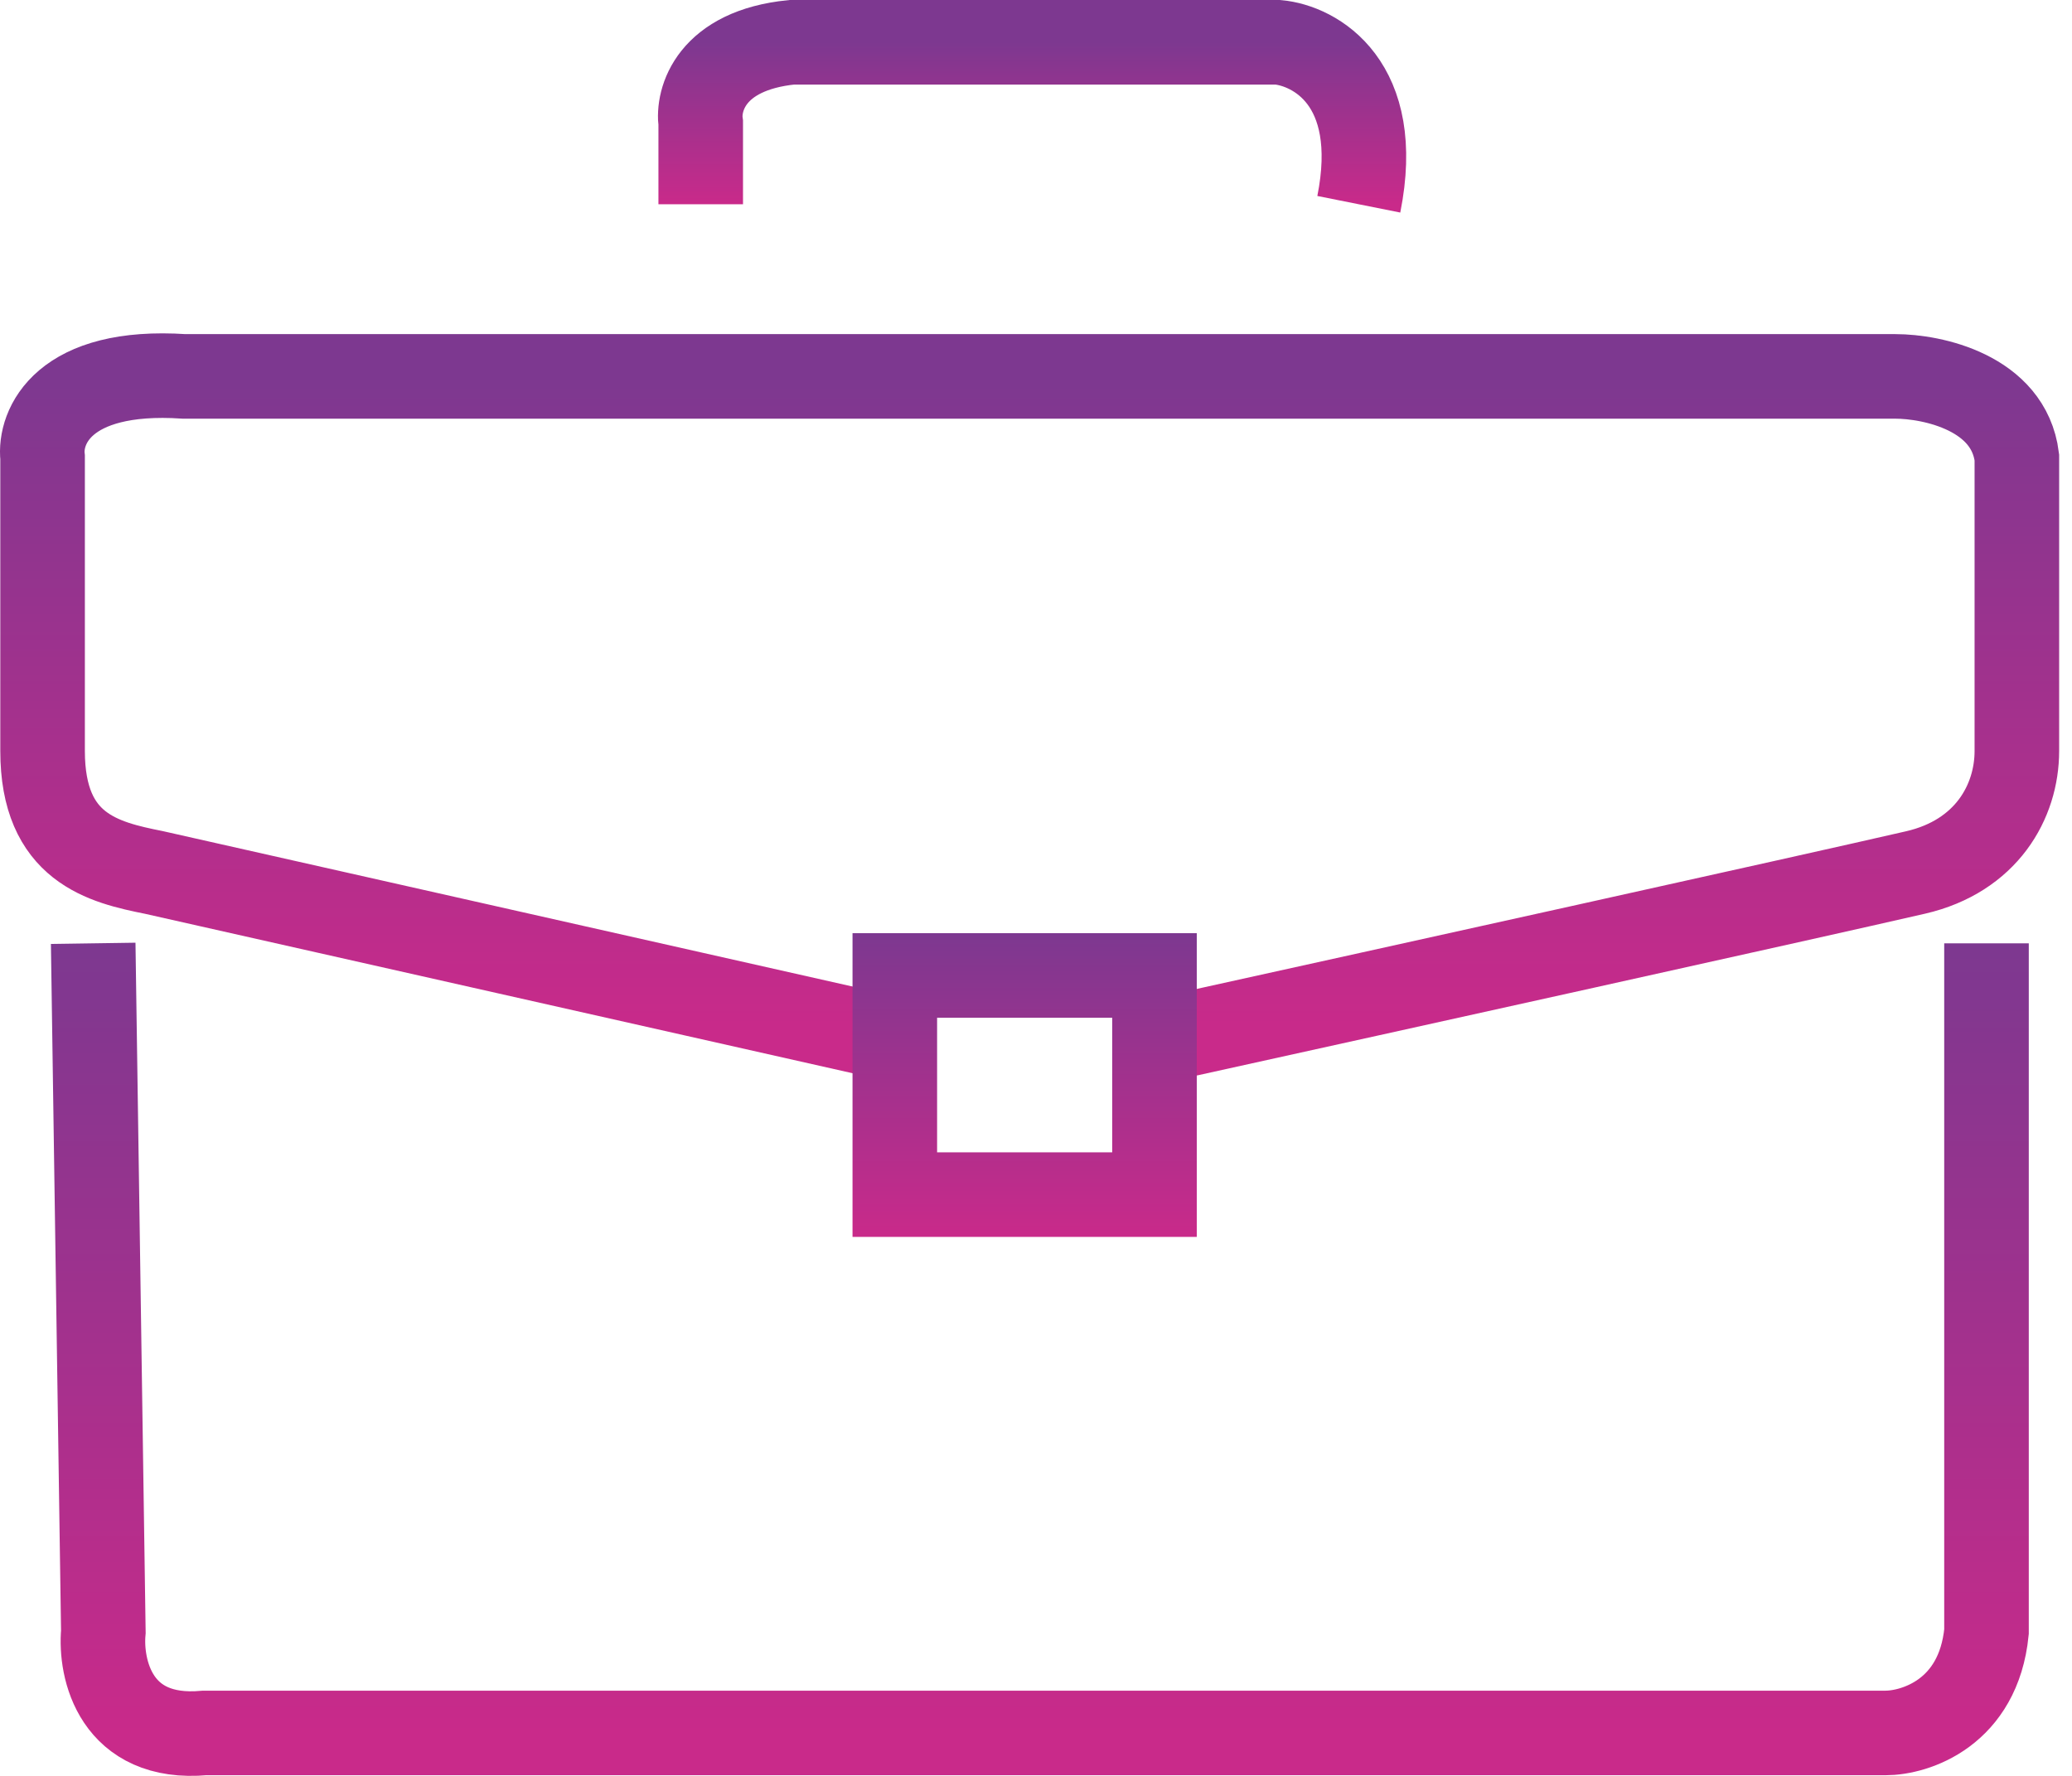 <svg width="49" height="42" viewBox="0 0 49 42" fill="none" xmlns="http://www.w3.org/2000/svg">
<path d="M2.204 22.31L2.444 38.591C2.364 39.469 2.731 41.177 4.838 40.985C6.945 40.985 32.213 40.985 44.584 40.985C45.302 40.985 46.786 40.506 46.978 38.591C46.978 36.484 46.978 26.22 46.978 22.31" stroke="url(#paint0_linear_2937_352)" stroke-width="2"/>
<path d="M20.641 24.465L3.641 20.634C2.444 20.394 1.007 20.059 1.007 17.761C1.007 15.462 1.007 12.174 1.007 10.817C0.927 10.099 1.486 8.71 4.359 8.902C7.232 8.902 32.532 8.902 44.823 8.902C45.701 8.902 47.505 9.285 47.696 10.817C47.696 12.541 47.696 16.164 47.696 17.761C47.696 18.958 46.978 20.247 45.302 20.634C42.812 21.208 32.772 23.427 28.063 24.465" stroke="url(#paint1_linear_2937_352)" stroke-width="2"/>
<path d="M16.571 4.831V2.915C16.491 2.357 16.81 1.192 18.725 1C20.641 1 27.185 1 30.218 1C31.096 1.08 32.708 1.958 32.134 4.831" stroke="url(#paint2_linear_2937_352)" stroke-width="2"/>
<rect x="21.161" y="23.07" width="6.141" height="5.183" stroke="url(#paint3_linear_2937_352)" stroke-width="2"/>
<defs>
<linearGradient id="paint0_linear_2937_352" x1="24.591" y1="22.31" x2="24.591" y2="41" gradientUnits="userSpaceOnUse">
<stop stop-color="#7D3890"/>
<stop offset="1" stop-color="#C92A8A"/>
</linearGradient>
<linearGradient id="paint1_linear_2937_352" x1="24.348" y1="8.884" x2="24.348" y2="24.465" gradientUnits="userSpaceOnUse">
<stop stop-color="#7D3890"/>
<stop offset="1" stop-color="#C92A8A"/>
</linearGradient>
<linearGradient id="paint2_linear_2937_352" x1="24.407" y1="1" x2="24.407" y2="4.831" gradientUnits="userSpaceOnUse">
<stop stop-color="#7D3890"/>
<stop offset="1" stop-color="#C92A8A"/>
</linearGradient>
<linearGradient id="paint3_linear_2937_352" x1="24.232" y1="22.07" x2="24.232" y2="29.253" gradientUnits="userSpaceOnUse">
<stop stop-color="#7D3890"/>
<stop offset="1" stop-color="#C92A8A"/>
</linearGradient>
</defs>
</svg>
